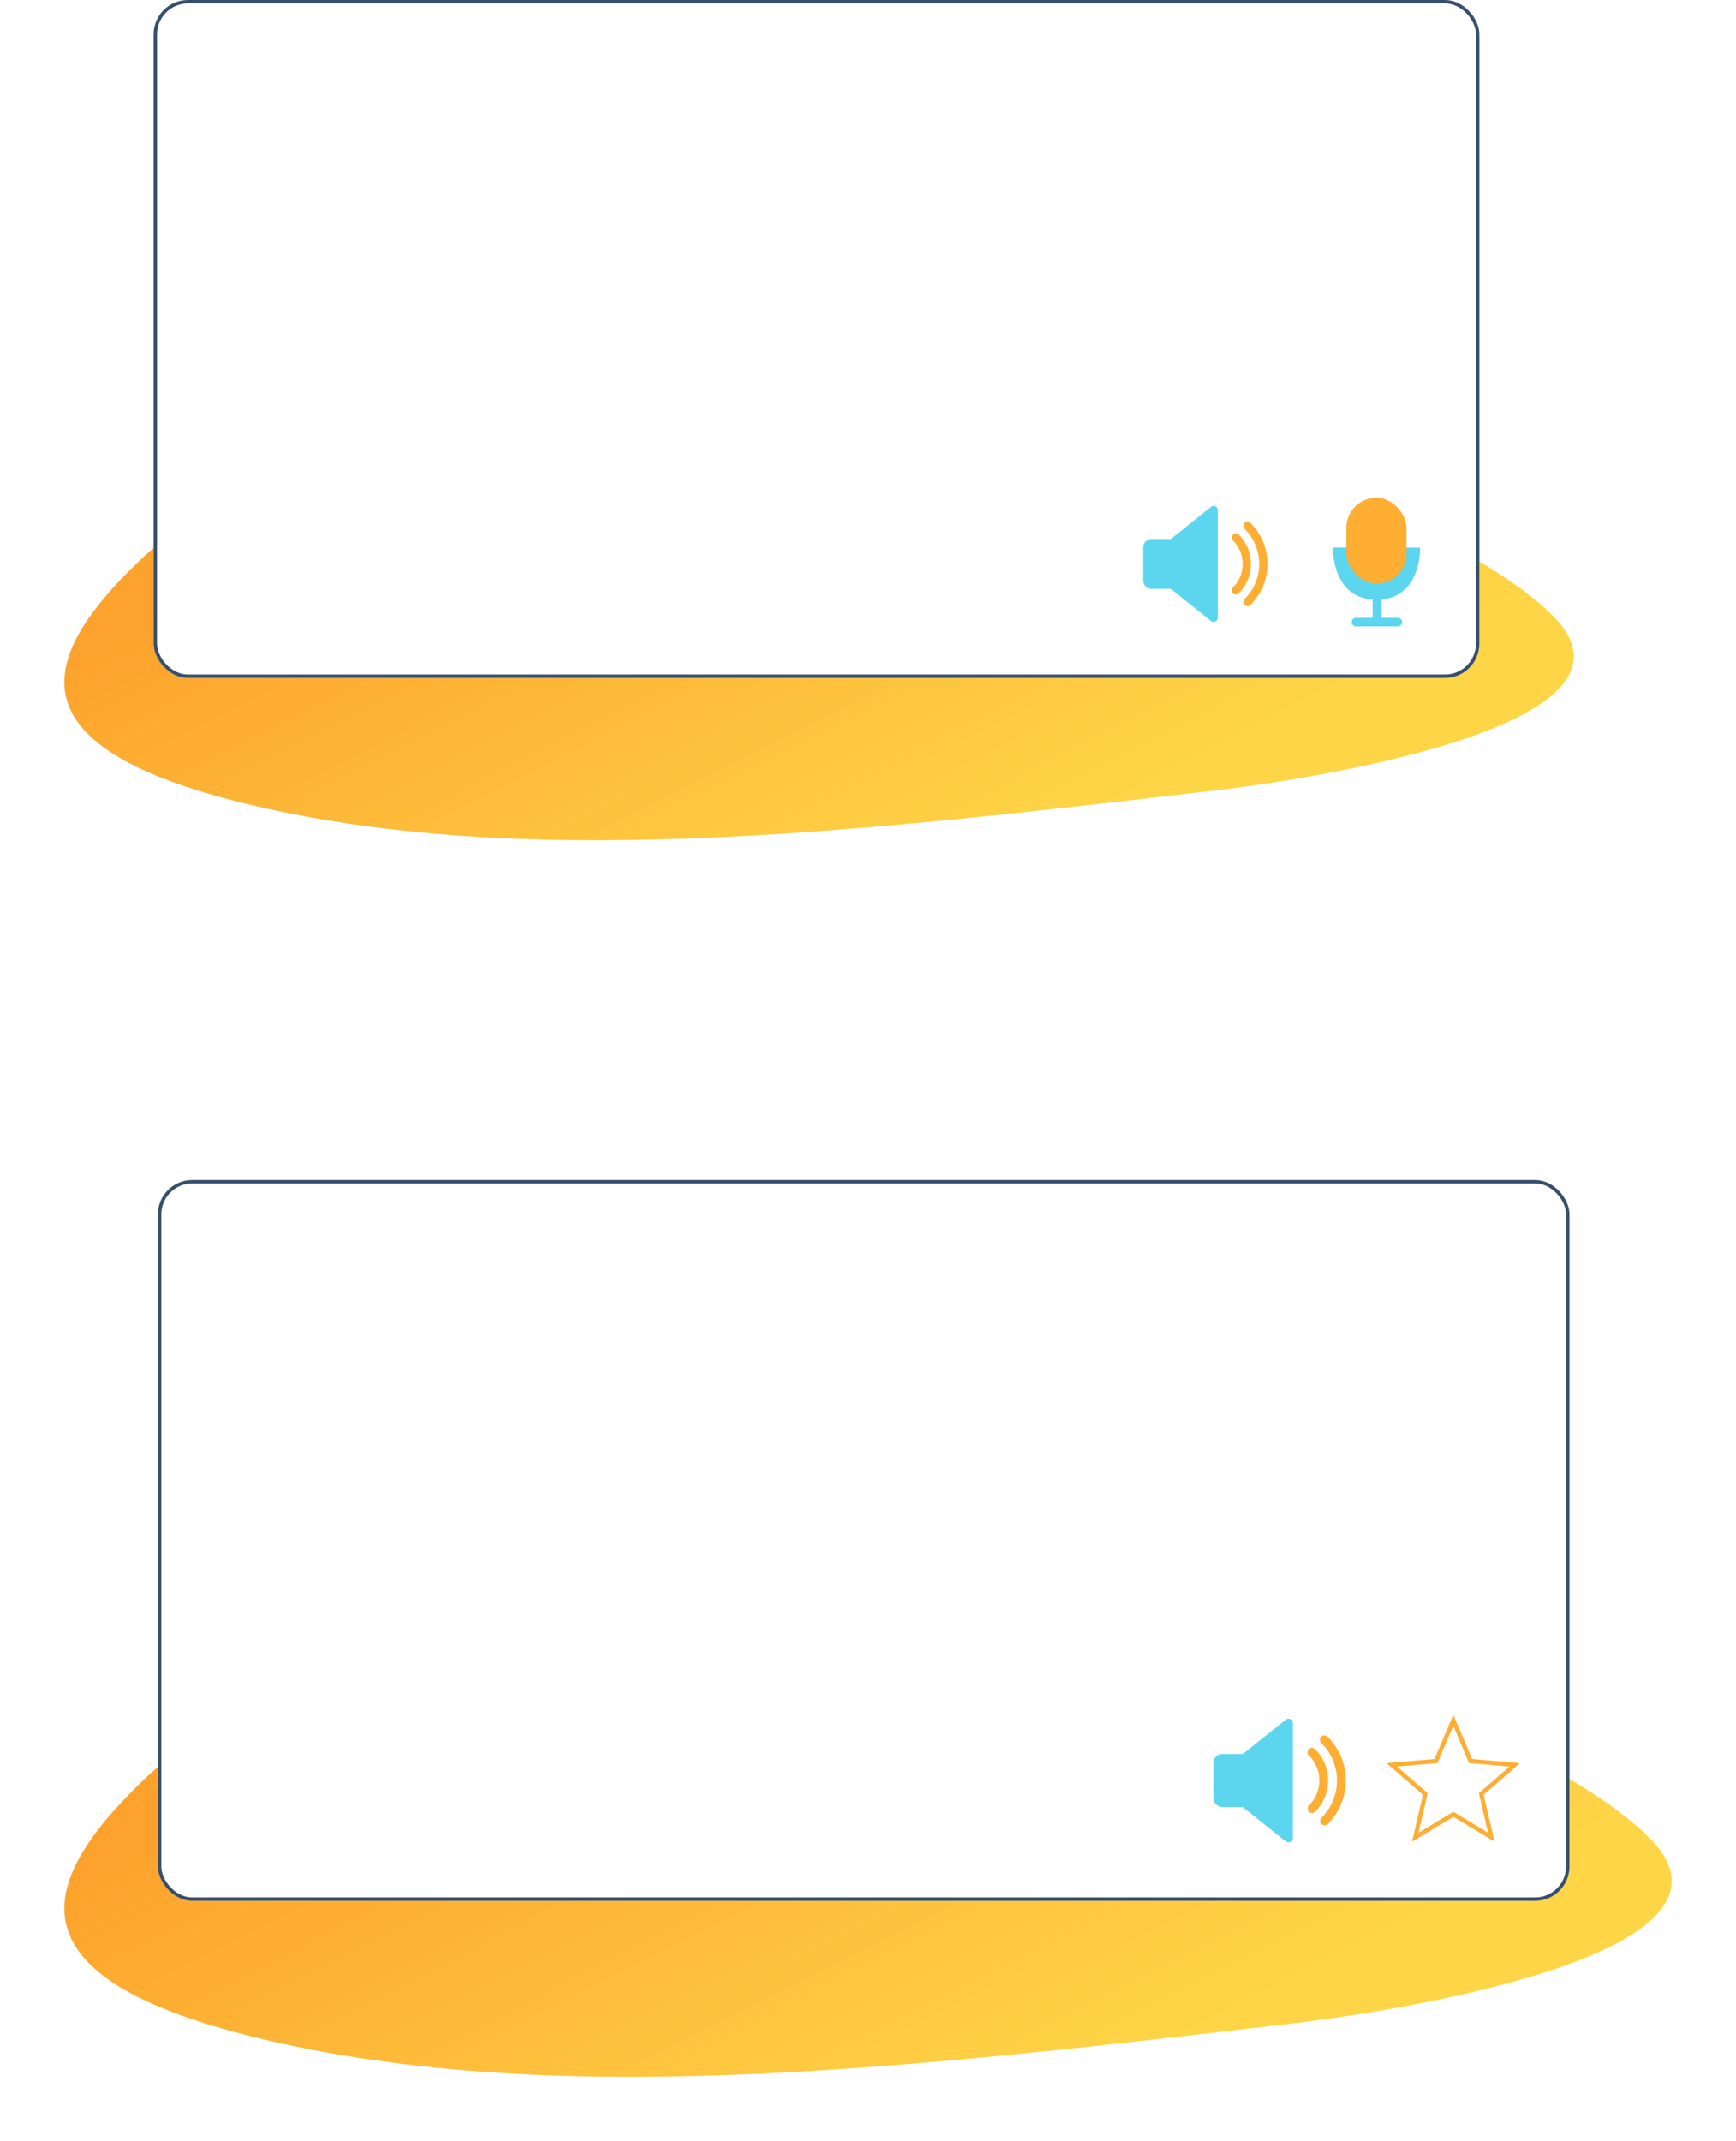 <svg xmlns="http://www.w3.org/2000/svg" xmlns:xlink="http://www.w3.org/1999/xlink" width="404.615" height="499" viewBox="0 0 404.615 499">
  <defs>
    <linearGradient id="linear-gradient" x1="0.689" y1="0.909" x2="0.081" y2="0.5" gradientUnits="objectBoundingBox">
      <stop offset="0" stop-color="#fed547"/>
      <stop offset="1" stop-color="#fda22c"/>
    </linearGradient>
    <filter id="Tracé_1348" x="0" y="65.303" width="381.808" height="145.511" filterUnits="userSpaceOnUse">
      <feOffset dx="1" dy="8" input="SourceAlpha"/>
      <feGaussianBlur stdDeviation="5" result="blur"/>
      <feFlood flood-opacity="0.078"/>
      <feComposite operator="in" in2="blur"/>
      <feComposite in="SourceGraphic"/>
    </filter>
    <filter id="Tracé_1349" x="0" y="346" width="404.615" height="153" filterUnits="userSpaceOnUse">
      <feOffset dx="1" dy="8" input="SourceAlpha"/>
      <feGaussianBlur stdDeviation="5" result="blur-2"/>
      <feFlood flood-opacity="0.078"/>
      <feComposite operator="in" in2="blur-2"/>
      <feComposite in="SourceGraphic"/>
    </filter>
  </defs>
  <g id="Groupe_1747" data-name="Groupe 1747" transform="translate(13.807 -151)">
    <g transform="matrix(1, 0, 0, 1, -13.81, 151)" filter="url(#Tracé_1348)">
      <path id="Tracé_1348-2" data-name="Tracé 1348" d="M139.346,0c43.735,0,151.837,37.794,176.436,63.736s-61.947,38.143-78.04,40.031c-82.525,9.685-156.839,18.2-219.846,4.884s-56.464-34.8-32.18-58.135C13.571,23.755,93.134,0,139.346,0Z" transform="translate(45.66 72.3)" fill="url(#linear-gradient)"/>
    </g>
    <g transform="matrix(1, 0, 0, 1, -13.81, 151)" filter="url(#Tracé_1349)">
      <path id="Tracé_1349-2" data-name="Tracé 1349" d="M150.432,0C197,0,312.113,40.244,338.306,67.868s-65.963,40.615-83.1,42.626c-87.876,10.313-167.007,19.377-234.1,5.2s-60.124-37.06-34.266-61.9C16.5,25.295,101.224,0,150.432,0Z" transform="translate(45.66 353)" fill="url(#linear-gradient)"/>
    </g>
    <g id="Rectangle_2676" data-name="Rectangle 2676" transform="translate(22 151)" fill="#fff" stroke="#364f6b" stroke-width="0.8">
      <rect width="309" height="158" rx="8" stroke="none"/>
      <rect x="0.4" y="0.4" width="308.2" height="157.2" rx="7.6" fill="none"/>
    </g>
    <g id="speaker" transform="translate(252.656 268.915)">
      <path id="Tracé_115" data-name="Tracé 115" d="M16.831,16.086a.963.963,0,0,0-1.021.116L6.418,23.715H1.931A1.934,1.934,0,0,0,0,25.646v7.723A1.933,1.933,0,0,0,1.931,35.3H6.418l9.39,7.513a.967.967,0,0,0,1.023.114.964.964,0,0,0,.546-.869v-25.1A.968.968,0,0,0,16.831,16.086Z" transform="translate(0 -15.99)" fill="#5cd6ef"/>
      <path id="Tracé_116" data-name="Tracé 116" d="M343.4,122.53a.966.966,0,0,0-1.357,1.375,7.7,7.7,0,0,1,0,10.906.965.965,0,1,0,1.357,1.371,9.631,9.631,0,0,0,0-13.651Z" transform="translate(-321.131 -115.841)" fill="#fdae33"/>
      <path id="Tracé_117" data-name="Tracé 117" d="M388.514,77.405a.966.966,0,1,0-1.361,1.371,11.521,11.521,0,0,1,0,16.353.966.966,0,0,0,1.361,1.371,13.456,13.456,0,0,0,0-19.094Z" transform="translate(-363.524 -73.436)" fill="#fdae33"/>
    </g>
    <g id="Groupe_1592" data-name="Groupe 1592" transform="translate(296.864 267.441)">
      <g id="Groupe_38" data-name="Groupe 38" transform="translate(0 0)">
        <path id="Tracé_96" data-name="Tracé 96" d="M0,0V6.295" transform="translate(10.257 21.433)" fill="none" stroke="#5cd6ef" stroke-linecap="round" stroke-width="2"/>
        <path id="Tracé_82" data-name="Tracé 82" d="M20.3,50s.444,12.113-10.134,12.151S-.008,50-.008,50Z" transform="translate(0.01 -38.822)" fill="#5cd6ef"/>
        <rect id="Rectangle_56" data-name="Rectangle 56" width="14" height="20" rx="7" transform="translate(3.136 -0.441)" fill="#fdae33"/>
        <path id="Tracé_90" data-name="Tracé 90" d="M0,0H9.747" transform="translate(5.384 28.54)" fill="none" stroke="#5cd6ef" stroke-linecap="round" stroke-width="2"/>
      </g>
    </g>
    <g id="Rectangle_2677" data-name="Rectangle 2677" transform="translate(23 426)" fill="#fff" stroke="#364f6b" stroke-width="0.8">
      <rect width="329" height="168" rx="8" stroke="none"/>
      <rect x="0.4" y="0.4" width="328.2" height="167.2" rx="7.6" fill="none"/>
    </g>
    <g id="speaker-2" data-name="speaker" transform="translate(269.023 551.569)">
      <path id="Tracé_115-2" data-name="Tracé 115" d="M17.923,16.092a1.025,1.025,0,0,0-1.088.123l-10,8H2.056A2.059,2.059,0,0,0,0,26.272V34.5a2.058,2.058,0,0,0,2.056,2.056H6.834l10,8a1.029,1.029,0,0,0,1.09.121,1.026,1.026,0,0,0,.582-.925V17.02A1.031,1.031,0,0,0,17.923,16.092Z" transform="translate(0 -15.99)" fill="#5cd6ef"/>
      <path id="Tracé_116-2" data-name="Tracé 116" d="M343.5,122.548a1.029,1.029,0,1,0-1.445,1.464,8.2,8.2,0,0,1,0,11.613,1.027,1.027,0,1,0,1.445,1.46,10.255,10.255,0,0,0,0-14.536Z" transform="translate(-319.794 -115.425)" fill="#fdae33"/>
      <path id="Tracé_117-2" data-name="Tracé 117" d="M388.62,77.423a1.029,1.029,0,1,0-1.449,1.46,12.268,12.268,0,0,1,0,17.413,1.029,1.029,0,0,0,1.449,1.46,14.328,14.328,0,0,0,0-20.332Z" transform="translate(-362.011 -73.197)" fill="#fdae33"/>
    </g>
    <g id="mark-as-favorite-star" transform="translate(310.579 551.93)">
      <g id="star" transform="translate(0 0)">
        <path id="Tracé_1235" data-name="Tracé 1235" d="M14.337,34.646l8.86,5.343L20.853,29.912l7.821-6.777-10.309-.885-4.027-9.5-4.027,9.5L0,23.135l7.821,6.777L5.477,39.989Z" transform="translate(0 -12.75)" fill="none" stroke="#fdae33" stroke-width="1"/>
      </g>
    </g>
  </g>
</svg>
